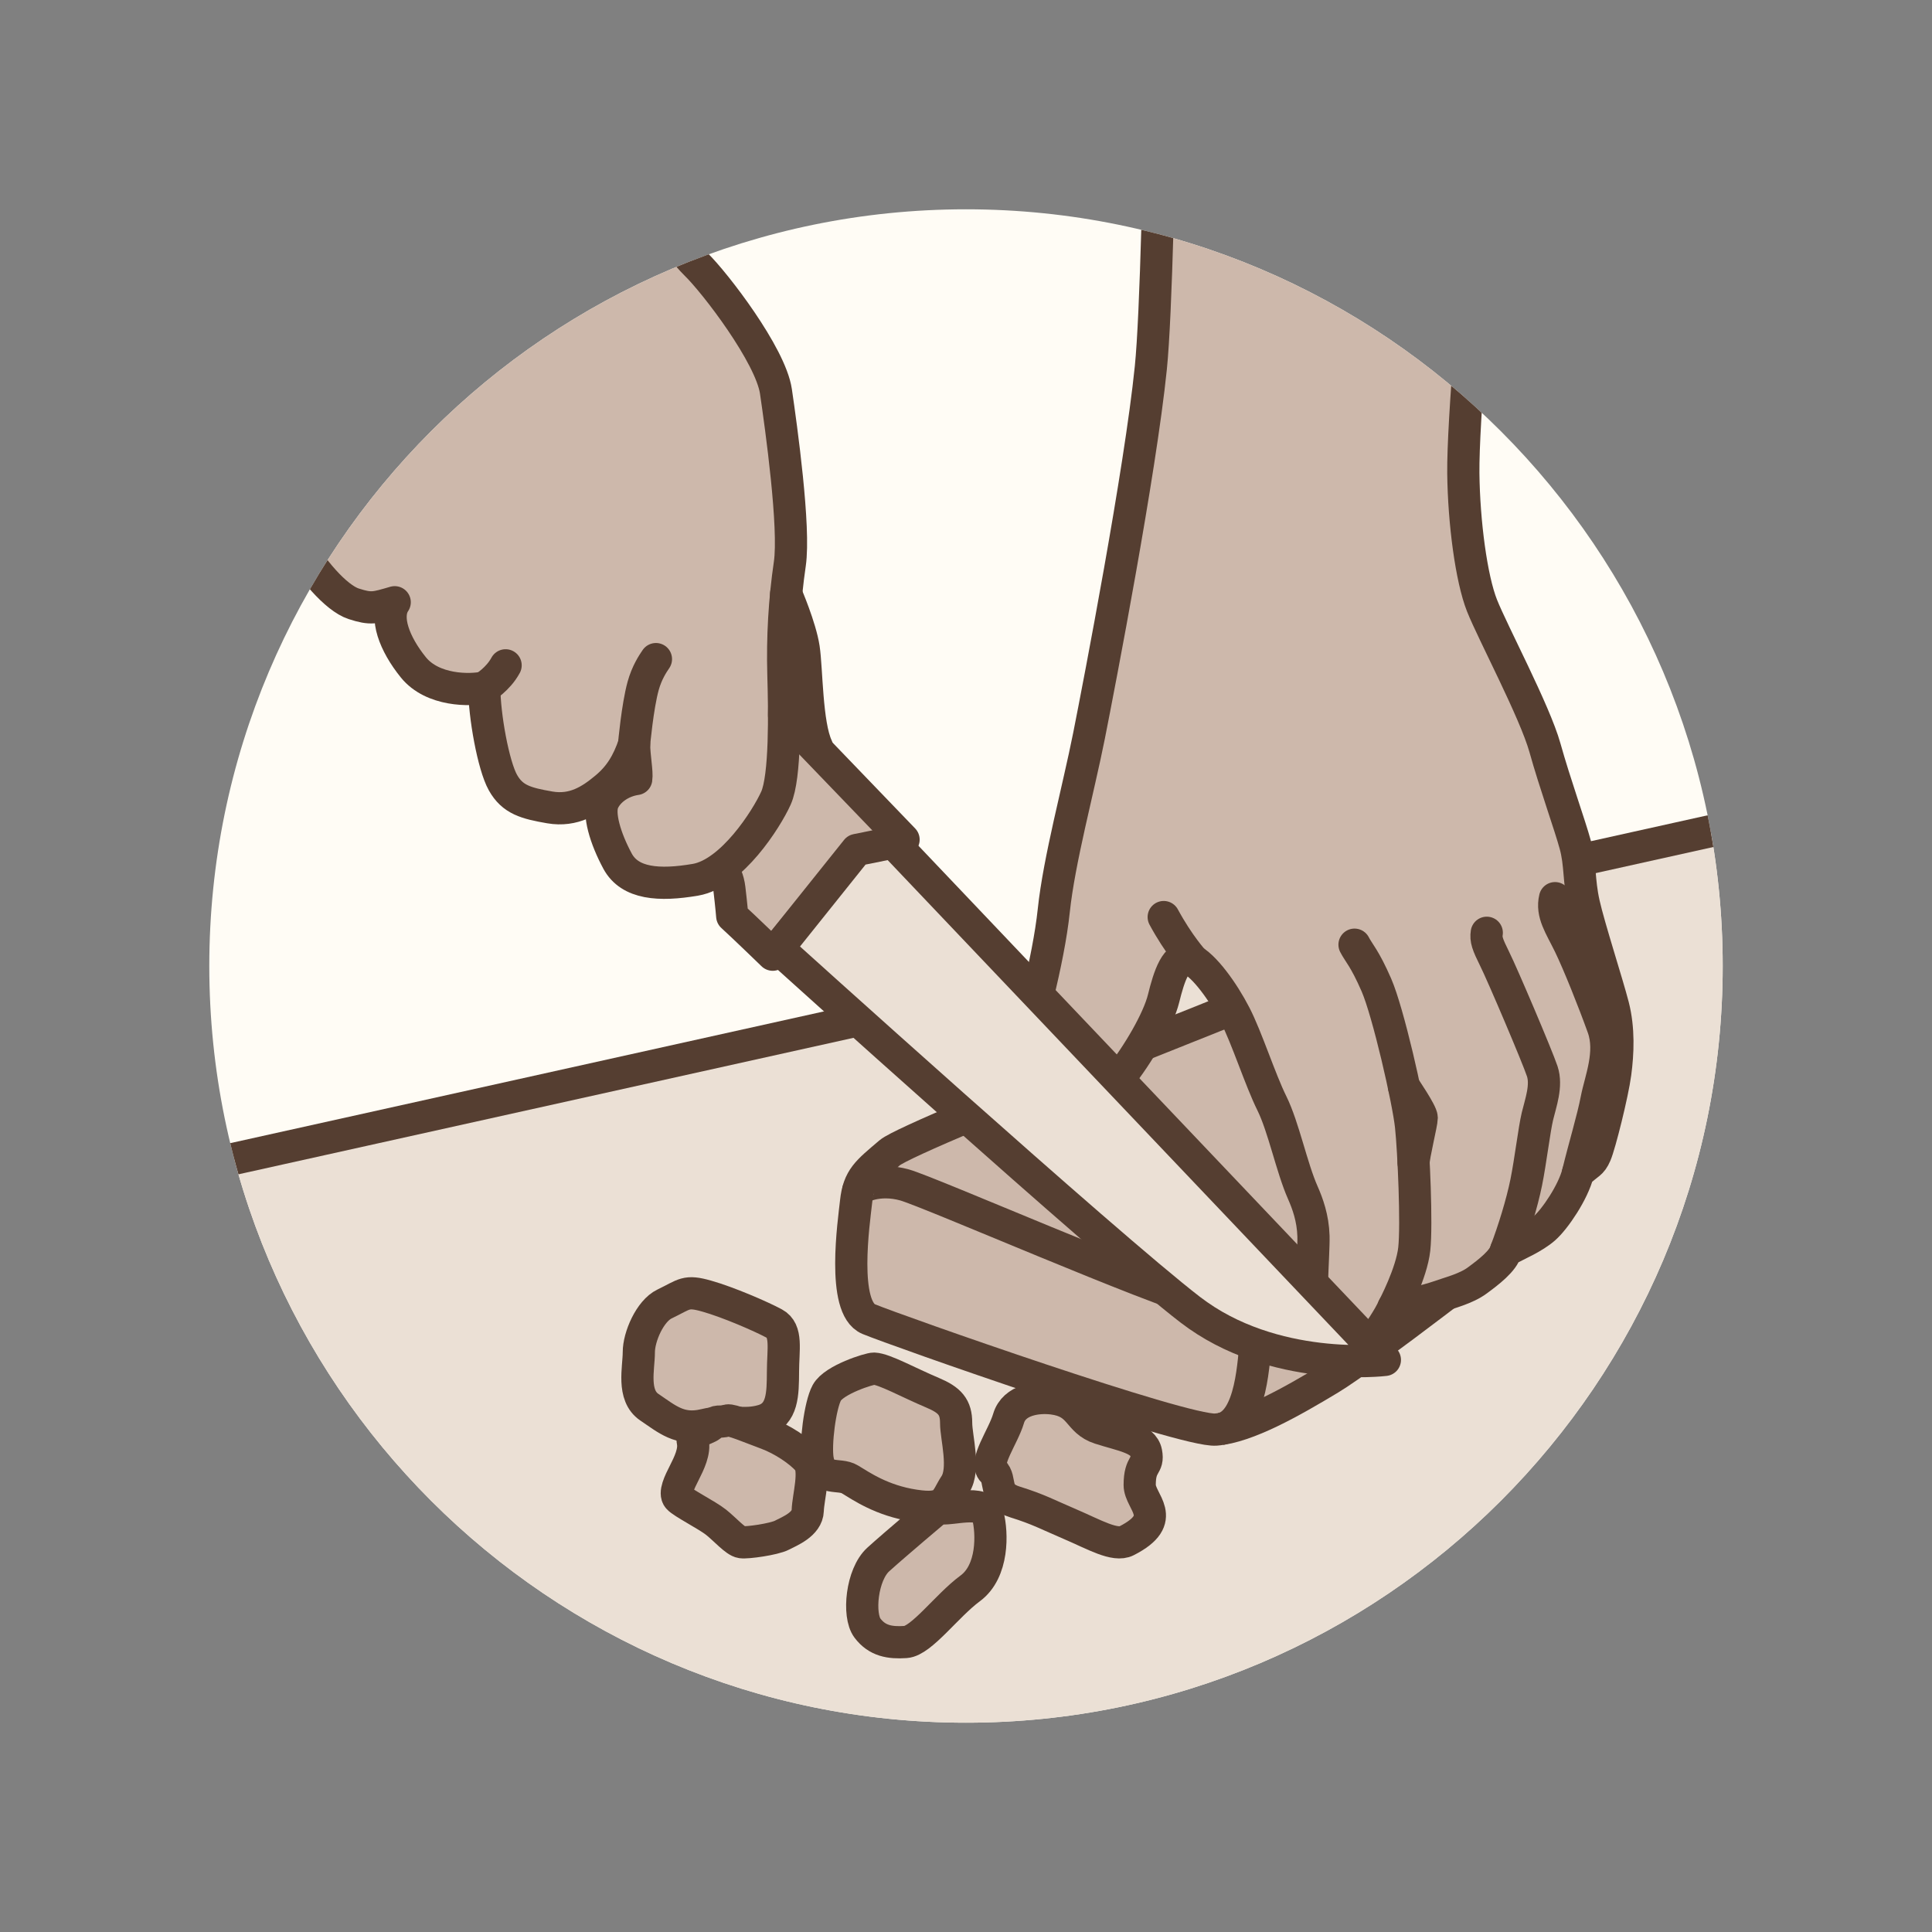 <?xml version="1.0" encoding="utf-8"?>
<!-- Generator: Adobe Illustrator 16.0.0, SVG Export Plug-In . SVG Version: 6.00 Build 0)  -->
<!DOCTYPE svg PUBLIC "-//W3C//DTD SVG 1.1//EN" "http://www.w3.org/Graphics/SVG/1.1/DTD/svg11.dtd">
<svg version="1.1" id="Layer_1" xmlns="http://www.w3.org/2000/svg" xmlns:xlink="http://www.w3.org/1999/xlink" x="0px" y="0px"
	 width="60px" height="60px" viewBox="0 0 60 60" enable-background="new 0 0 60 60" xml:space="preserve">
<rect x="0" y="0" width="60" height="60" fill="#808080" stroke="none"/>
<g>
	<defs>
		<path id="SVGID_49_" d="M29.999,53.5C17.041,53.5,6.5,42.958,6.5,30c0-12.96,10.541-23.5,23.499-23.5
			C42.958,6.5,53.5,17.04,53.5,30C53.5,42.958,42.958,53.5,29.999,53.5z"/>
	</defs>
	<clipPath id="SVGID_2_">
		<use xlink:href="#SVGID_49_"  overflow="visible"/>
	</clipPath>
	<rect x="0.625" y="0.625" clip-path="url(#SVGID_2_)" fill="#FFFCF5" width="58.75" height="58.75"/>
	<polygon clip-path="url(#SVGID_2_)" fill="#EBE0D5" stroke="#553E31" stroke-miterlimit="10" points="57.371,24.869 2.63,37.017 
		20.305,57.497 52.864,54.633 	"/>
	<g clip-path="url(#SVGID_2_)">
		<path fill="#CDB8AB" stroke="#553E31" stroke-linecap="round" stroke-linejoin="round" stroke-miterlimit="10" d="M42.066,29.841
			c0,0-13.746,5.369-14.437,5.96c-0.692,0.592-0.964,0.775-1.045,1.539c-0.063,0.589-0.46,3.271,0.394,3.626
			c0.854,0.354,9.804,3.509,10.78,3.431c0.977-0.079,2.359-0.867,3.538-1.577c1.181-0.709,5.736-4.259,5.736-4.259l1.018-5.756
			L42.066,29.841z"/>
		<path fill="none" stroke="#553E31" stroke-miterlimit="10" d="M43.495,37.864c-0.76,0.565-3.282,1.841-4.001,2.393
			c-0.719,0.553-0.623,0.553-2.129,0.184c-1.505-0.369-8.477-3.417-9.274-3.642c-0.801-0.223-1.432,0.066-1.447,0.201"/>
		<path fill="none" stroke="#553E31" stroke-miterlimit="10" d="M38.694,40.698c0.379,0.163,0.393,0.465,0.312,0.951
			s-0.096,2.554-1.098,2.729"/>
		<g>
			<path fill="#CDB8AB" stroke="#553E31" stroke-linecap="round" stroke-linejoin="round" stroke-miterlimit="10" d="M20.638,40.496
				c0.636-0.306,0.653-0.43,1.309-0.244c0.655,0.184,1.688,0.63,2.098,0.852c0.411,0.22,0.272,0.804,0.271,1.494
				c-0.004,0.688-0.004,1.333-0.623,1.517c-0.617,0.185-1.054-0.046-1.818,0.138c-0.763,0.184-1.163-0.184-1.709-0.551
				c-0.546-0.368-0.327-1.219-0.327-1.703C19.837,41.517,20.187,40.711,20.638,40.496z"/>
		</g>
		<g>
			<path fill="#CDB8AB" stroke="#553E31" stroke-linecap="round" stroke-linejoin="round" stroke-miterlimit="10" d="M25.677,43.254
				c0.223-0.41,1.331-0.753,1.466-0.75c0.325,0.014,1.064,0.431,1.822,0.75c0.534,0.226,0.729,0.443,0.729,0.94
				c0,0.45,0.287,1.426-0.029,1.911c-0.315,0.482-0.256,0.808-1.27,0.652c-1.017-0.154-1.662-0.612-2.001-0.814
				c-0.338-0.206-0.882,0.08-1-0.608C25.313,44.861,25.466,43.642,25.677,43.254z"/>
		</g>
		<g>
			<path fill="#CDB8AB" stroke="#553E31" stroke-linecap="round" stroke-linejoin="round" stroke-miterlimit="10" d="M32.688,43.43
				c0.901,0.113,0.771,0.701,1.465,0.926c0.691,0.224,1.354,0.307,1.441,0.755c0.085,0.446-0.2,0.301-0.2,1.007
				c0,0.528,0.934,1.047-0.406,1.732c-0.361,0.186-1.01-0.196-1.729-0.504c-0.723-0.309-1.011-0.475-1.732-0.699
				c-0.721-0.222-0.401-0.686-0.691-0.958c-0.286-0.271,0.313-1.053,0.487-1.64C31.496,43.461,32.23,43.374,32.688,43.43z"/>
		</g>
		<g>
			<path fill="#CDB8AB" stroke="#553E31" stroke-linecap="round" stroke-linejoin="round" stroke-miterlimit="10" d="M22.594,44.114
				c0.121-0.033,0.712,0.221,1.212,0.405c0.501,0.186,1.026,0.54,1.285,0.832c0.261,0.293,0.007,1.136-0.006,1.562
				c-0.014,0.425-0.562,0.64-0.807,0.766c-0.245,0.125-1.069,0.242-1.252,0.216c-0.185-0.025-0.509-0.399-0.79-0.622
				c-0.282-0.223-1.043-0.605-1.171-0.754c-0.129-0.147,0.036-0.485,0.19-0.787c0.143-0.281,0.327-0.661,0.26-0.962
				c-0.067-0.304,0.413-0.38,0.551-0.492C22.324,44.067,22.268,44.201,22.594,44.114z"/>
		</g>
		<g>
			<path fill="#CDB8AB" stroke="#553E31" stroke-linecap="round" stroke-linejoin="round" stroke-miterlimit="10" d="M29.138,46.83
				c0,0-1.346,1.133-1.861,1.6c-0.517,0.466-0.639,1.731-0.338,2.131c0.302,0.4,0.696,0.466,1.186,0.433
				c0.492-0.032,1.283-1.133,2.005-1.665c0.723-0.533,0.688-1.719,0.55-2.26C30.541,46.529,29.48,46.928,29.138,46.83z"/>
		</g>
		<path fill="#CDB8AB" stroke="#553E31" stroke-linecap="round" stroke-linejoin="round" stroke-miterlimit="10" d="M36.171-7.996
			c0,0-0.1,16.179-0.431,19.42c-0.331,3.243-1.589,9.759-1.92,11.429c-0.332,1.669-0.928,3.852-1.094,5.425
			c-0.165,1.572-0.778,3.804-1.076,4.702s0.066,1.621,0.96,1.59c0.895-0.033,1.591-0.386,2.153-1.092
			c0.563-0.707,1.209-1.798,1.374-2.473c0.166-0.673,0.397-1.411,0.828-1.219s1.027,1.026,1.391,1.733
			c0.365,0.706,0.779,2.011,1.144,2.747c0.364,0.737,0.615,1.995,0.96,2.774c0.149,0.337,0.314,0.786,0.331,1.348
			c0.017,0.563-0.166,2.504,0.05,2.986c0.216,0.48,0.431,0.802,0.861,0.851c0.43,0.048,0.596-0.129,0.845-0.466
			c0.248-0.337,0.596-0.851,0.729-1.156c0.265-0.016,1.093-0.225,1.407-0.336c0.314-0.113,0.845-0.242,1.192-0.499
			c0.348-0.256,0.812-0.608,0.894-0.931c0.365-0.192,0.862-0.4,1.193-0.689c0.331-0.29,0.894-1.124,1.043-1.718
			c0.331-0.321,0.414-0.272,0.546-0.578c0.133-0.305,0.53-1.894,0.612-2.52c0.084-0.626,0.116-1.38-0.065-2.086
			s-0.745-2.44-0.911-3.179c-0.165-0.738-0.099-1.22-0.265-1.83c-0.165-0.609-0.629-1.894-0.943-3.017
			c-0.315-1.124-1.623-3.58-1.954-4.414c-0.331-0.835-0.563-2.584-0.58-4.109c-0.017-1.523,0.381-6.516,0.778-8.73
			s2.468-12.953,2.65-13.98C48.426-8.013,36.171-7.996,36.171-7.996z"/>
		<path fill="#CDB8AB" stroke="#553E31" stroke-linecap="round" stroke-linejoin="round" stroke-miterlimit="10" d="M43.275,40.604
			c0,0,0.563-1.059,0.646-1.813c0.083-0.754-0.017-3.033-0.1-3.819c-0.082-0.787-0.712-3.548-1.076-4.382
			c-0.364-0.835-0.547-0.995-0.679-1.252"/>
		<path fill="#CDB8AB" stroke="#553E31" stroke-linecap="round" stroke-linejoin="round" stroke-miterlimit="10" d="M46.769,38.838
			c0.232-0.609,0.497-1.46,0.63-2.118s0.248-1.637,0.348-2.055c0.1-0.417,0.298-0.946,0.149-1.396
			c-0.149-0.45-1.242-3.019-1.475-3.483c-0.231-0.466-0.28-0.61-0.248-0.818"/>
		<path fill="#CDB8AB" stroke="#553E31" stroke-linecap="round" stroke-linejoin="round" stroke-miterlimit="10" d="M49.005,36.431
			c0.199-0.818,0.464-1.686,0.579-2.287c0.116-0.602,0.48-1.452,0.199-2.238c-0.282-0.787-0.762-1.991-1.043-2.568
			c-0.282-0.578-0.563-0.963-0.447-1.445"/>
		<path fill="#CDB8AB" stroke="#553E31" stroke-linecap="round" stroke-linejoin="round" stroke-miterlimit="10" d="M43.604,33.751
			c0,0,0.549,0.802,0.549,0.963c0,0.16-0.261,1.205-0.252,1.396"/>
		<path fill="#CDB8AB" stroke="#553E31" stroke-linecap="round" stroke-linejoin="round" stroke-miterlimit="10" d="M37.065,29.841
			c0,0-0.462-0.504-0.925-1.361"/>
		<path fill="#CDB8AB" stroke="#553E31" stroke-linecap="round" stroke-linejoin="round" stroke-miterlimit="10" d="M21.834,26.268
			c0.398,0.387,0.752,0.771,0.817,1.328c0.066,0.556,0.089,0.855,0.089,0.855c0.375,0.342,1.258,1.198,1.258,1.198
			s2.297-2.846,2.693-3.081c0.397-0.236,1.37-0.493,1.37-0.493l-3.711-3.857L21.834,26.268z"/>
		<path fill="#EBE0D5" stroke="#553E31" stroke-linecap="round" stroke-linejoin="round" stroke-miterlimit="10" d="M27.74,26.167
			l15.269,16.066c0,0-3.466,0.428-6.05-1.563C34.376,38.681,24.16,29.45,24.16,29.45l2.444-3.054L27.74,26.167z"/>
		<path fill="#CDB8AB" stroke="#553E31" stroke-linecap="round" stroke-linejoin="round" stroke-miterlimit="10" d="M15.288-1.104
			c0.795,1.06,3.112,4.72,3.742,5.715c0.63,0.994,1.987,3.017,2.584,3.595c0.596,0.578,2.317,2.824,2.483,3.948
			c0.165,1.124,0.597,4.237,0.431,5.361c-0.165,1.123-0.231,2.278-0.199,3.434c0.034,1.157,0.066,3.179-0.231,3.837
			s-1.374,2.344-2.501,2.536c-1.126,0.192-2.036,0.128-2.418-0.578c-0.381-0.707-0.611-1.477-0.446-1.846
			c0.166-0.369,0.579-0.642,1.026-0.706c0.034-0.209-0.066-0.69-0.066-1.076c-0.198,0.578-0.447,0.996-0.895,1.364
			c-0.446,0.37-0.977,0.723-1.722,0.595c-0.744-0.129-1.159-0.241-1.457-0.771c-0.298-0.53-0.579-2.087-0.579-2.954
			c-0.432,0.098-1.606,0.113-2.203-0.625c-0.596-0.738-0.895-1.557-0.579-2.022c-0.612,0.177-0.729,0.225-1.274,0.048
			c-0.548-0.176-1.342-1.107-1.773-1.91c-0.43-0.802-1.274-2.231-1.572-3.884C7.34,11.304,7.505,9.843,7.207,8.704
			c-0.298-1.141-1.159-2.89-3.511-4.751C1.345,2.091-4.269-1.505-4.269-1.505L15.288-1.104z"/>
		<path fill="#CDB8AB" stroke="#553E31" stroke-linecap="round" stroke-linejoin="round" stroke-miterlimit="10" d="M19.692,23.116
			c0,0,0.103-1.165,0.281-1.813c0.116-0.417,0.299-0.689,0.398-0.834"/>
		<path fill="#CDB8AB" stroke="#553E31" stroke-linecap="round" stroke-linejoin="round" stroke-miterlimit="10" d="M15.04,21.351
			c0,0,0.43-0.256,0.662-0.689"/>
		<path fill="#CDB8AB" stroke="#553E31" stroke-linecap="round" stroke-linejoin="round" stroke-miterlimit="10" d="M24.414,18.446
			c0,0,0.445,1.027,0.545,1.686c0.099,0.658,0.082,2.359,0.413,3.065c-0.513-0.466-1.021-0.979-1.021-0.979L24.414,18.446z"/>
	</g>
</g>
</svg>
